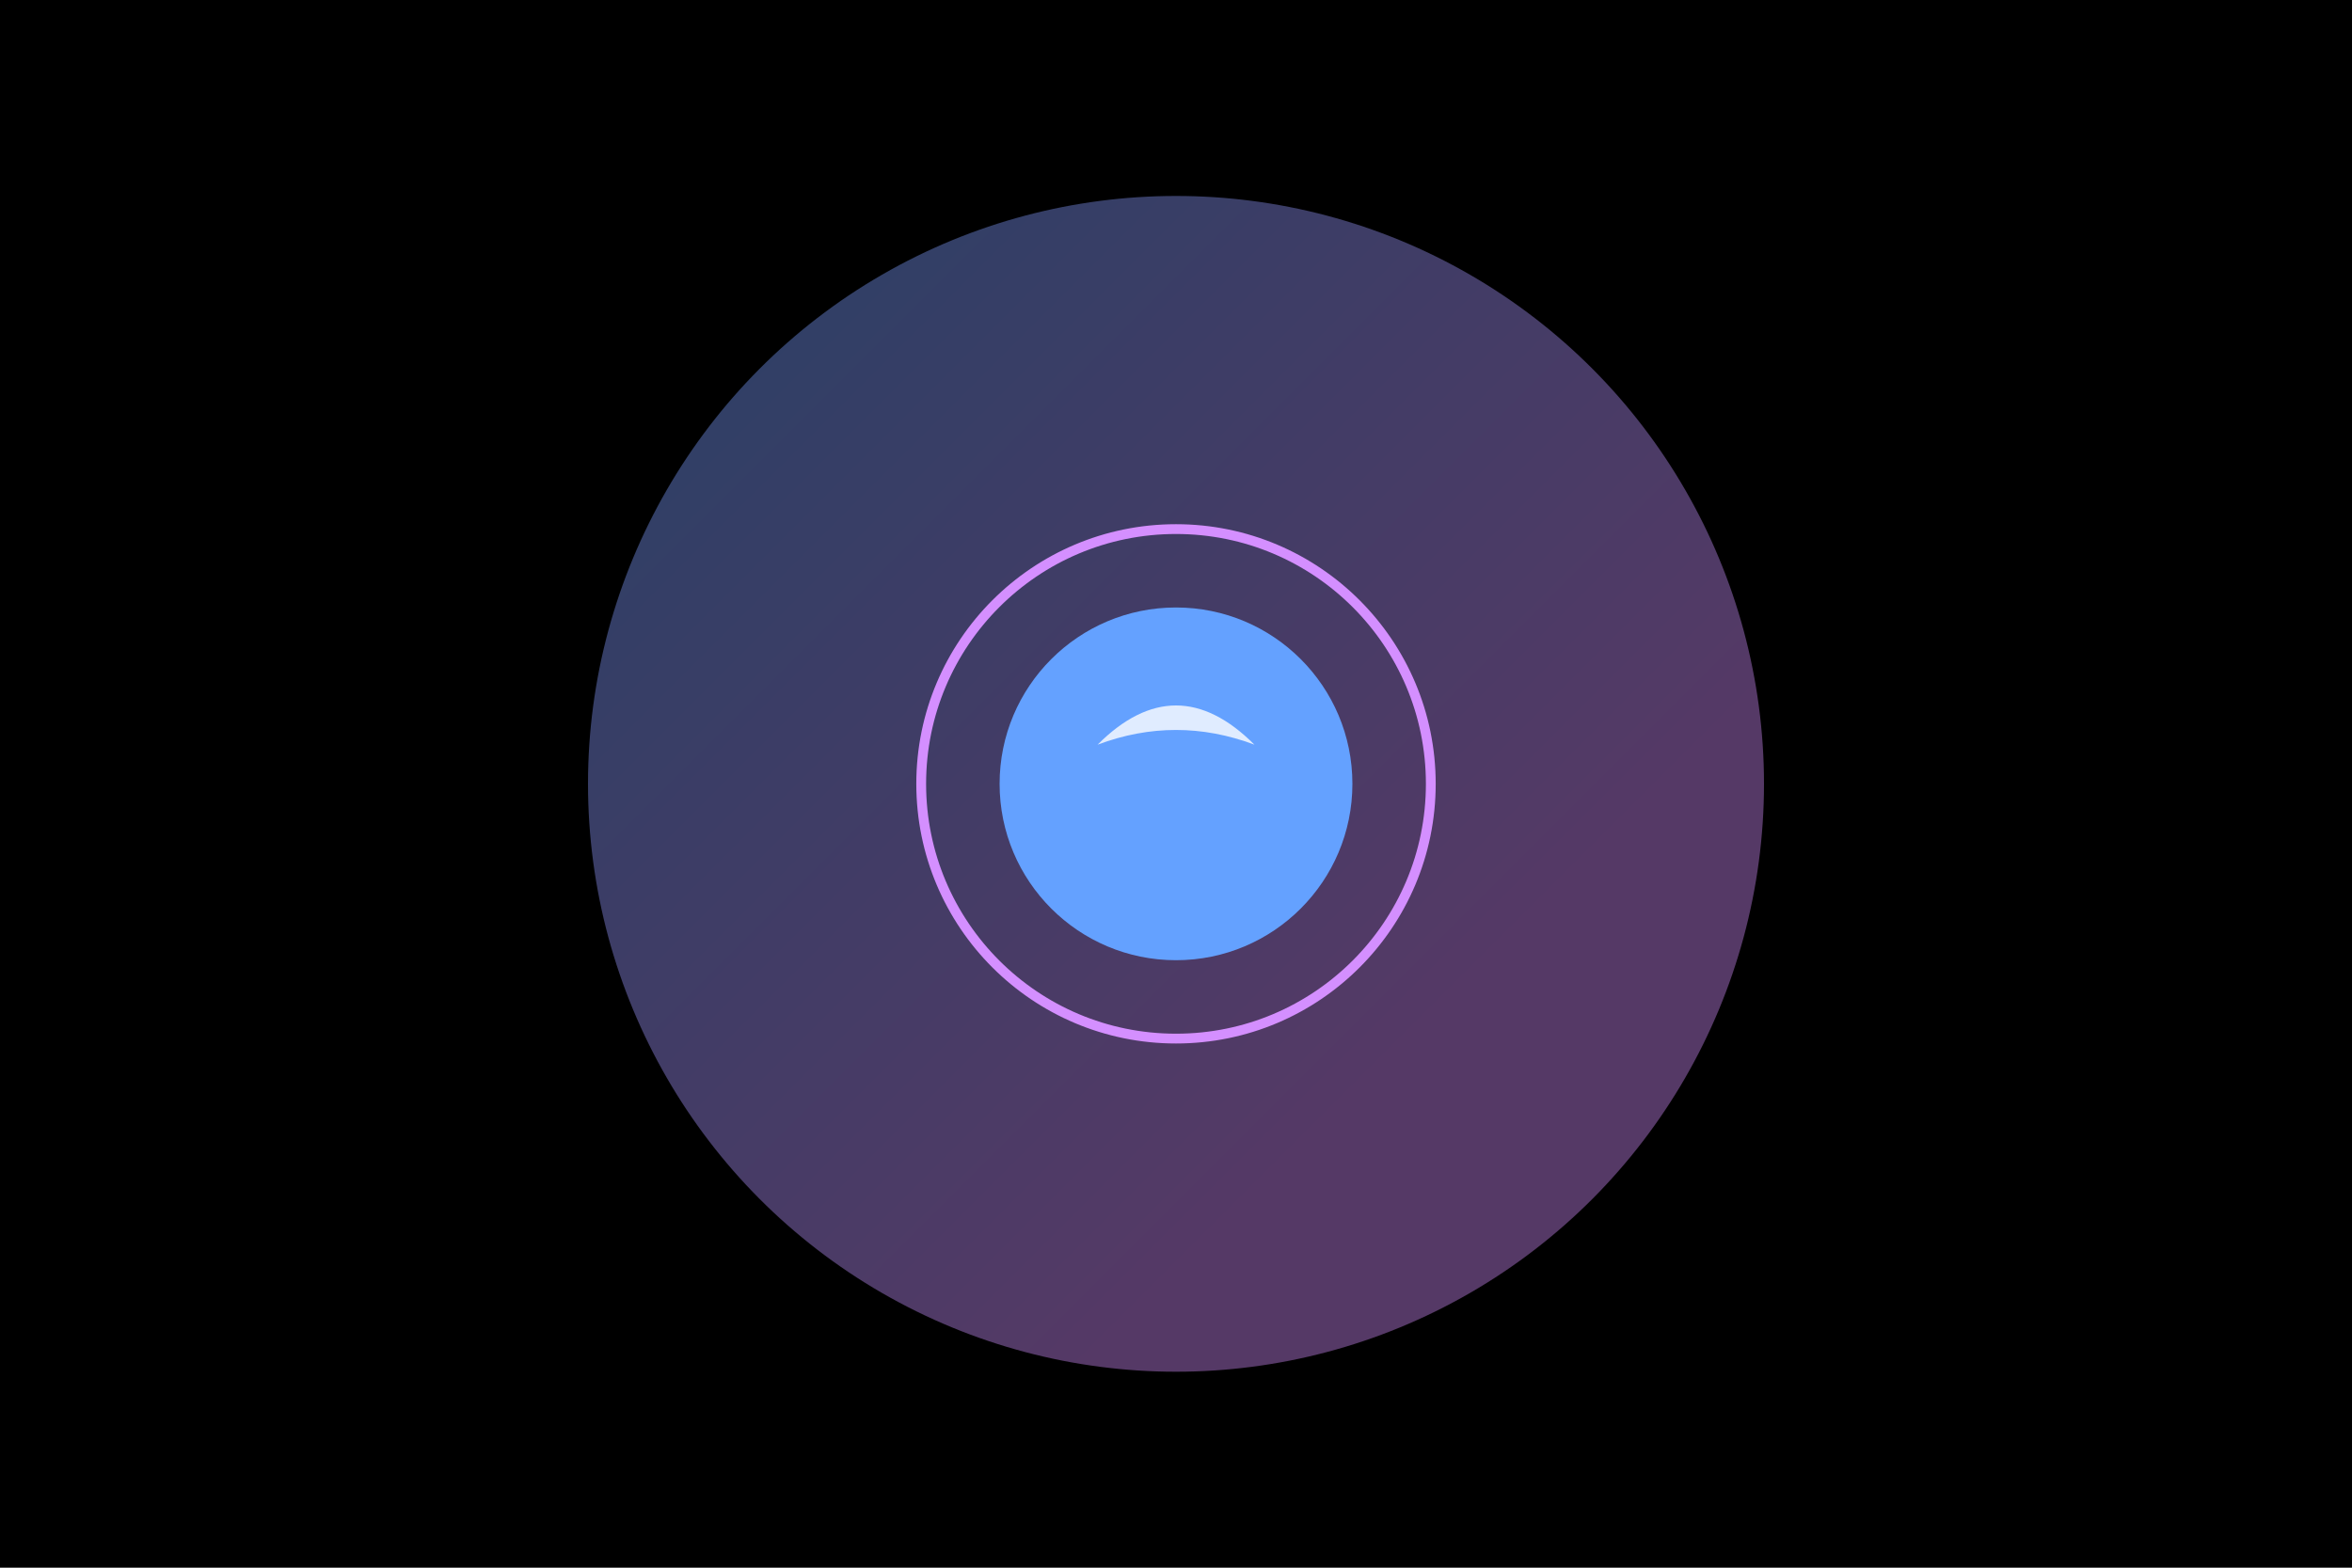 <svg xmlns="http://www.w3.org/2000/svg" width="1200" height="800">
  <defs>
    <linearGradient id="grad" gradientTransform="rotate(45)">
      <stop offset="0%" stop-color="#64a1ff" />
      <stop offset="100%" stop-color="#d48fff" />
    </linearGradient>
  </defs>
  <rect width="100%" height="100%" fill="#000" />
  <circle cx="600" cy="400" r="300" fill="url(#grad)" opacity="0.4" />
  <circle cx="600" cy="400" r="130" fill="none" stroke="#d48fff" stroke-width="5" />
  <circle cx="600" cy="400" r="90" fill="#64a1ff" />
  <path d="M560 380 q40-40 80 0 q-40-15 -80 0" fill="#ffffff" opacity="0.8" />
</svg>
